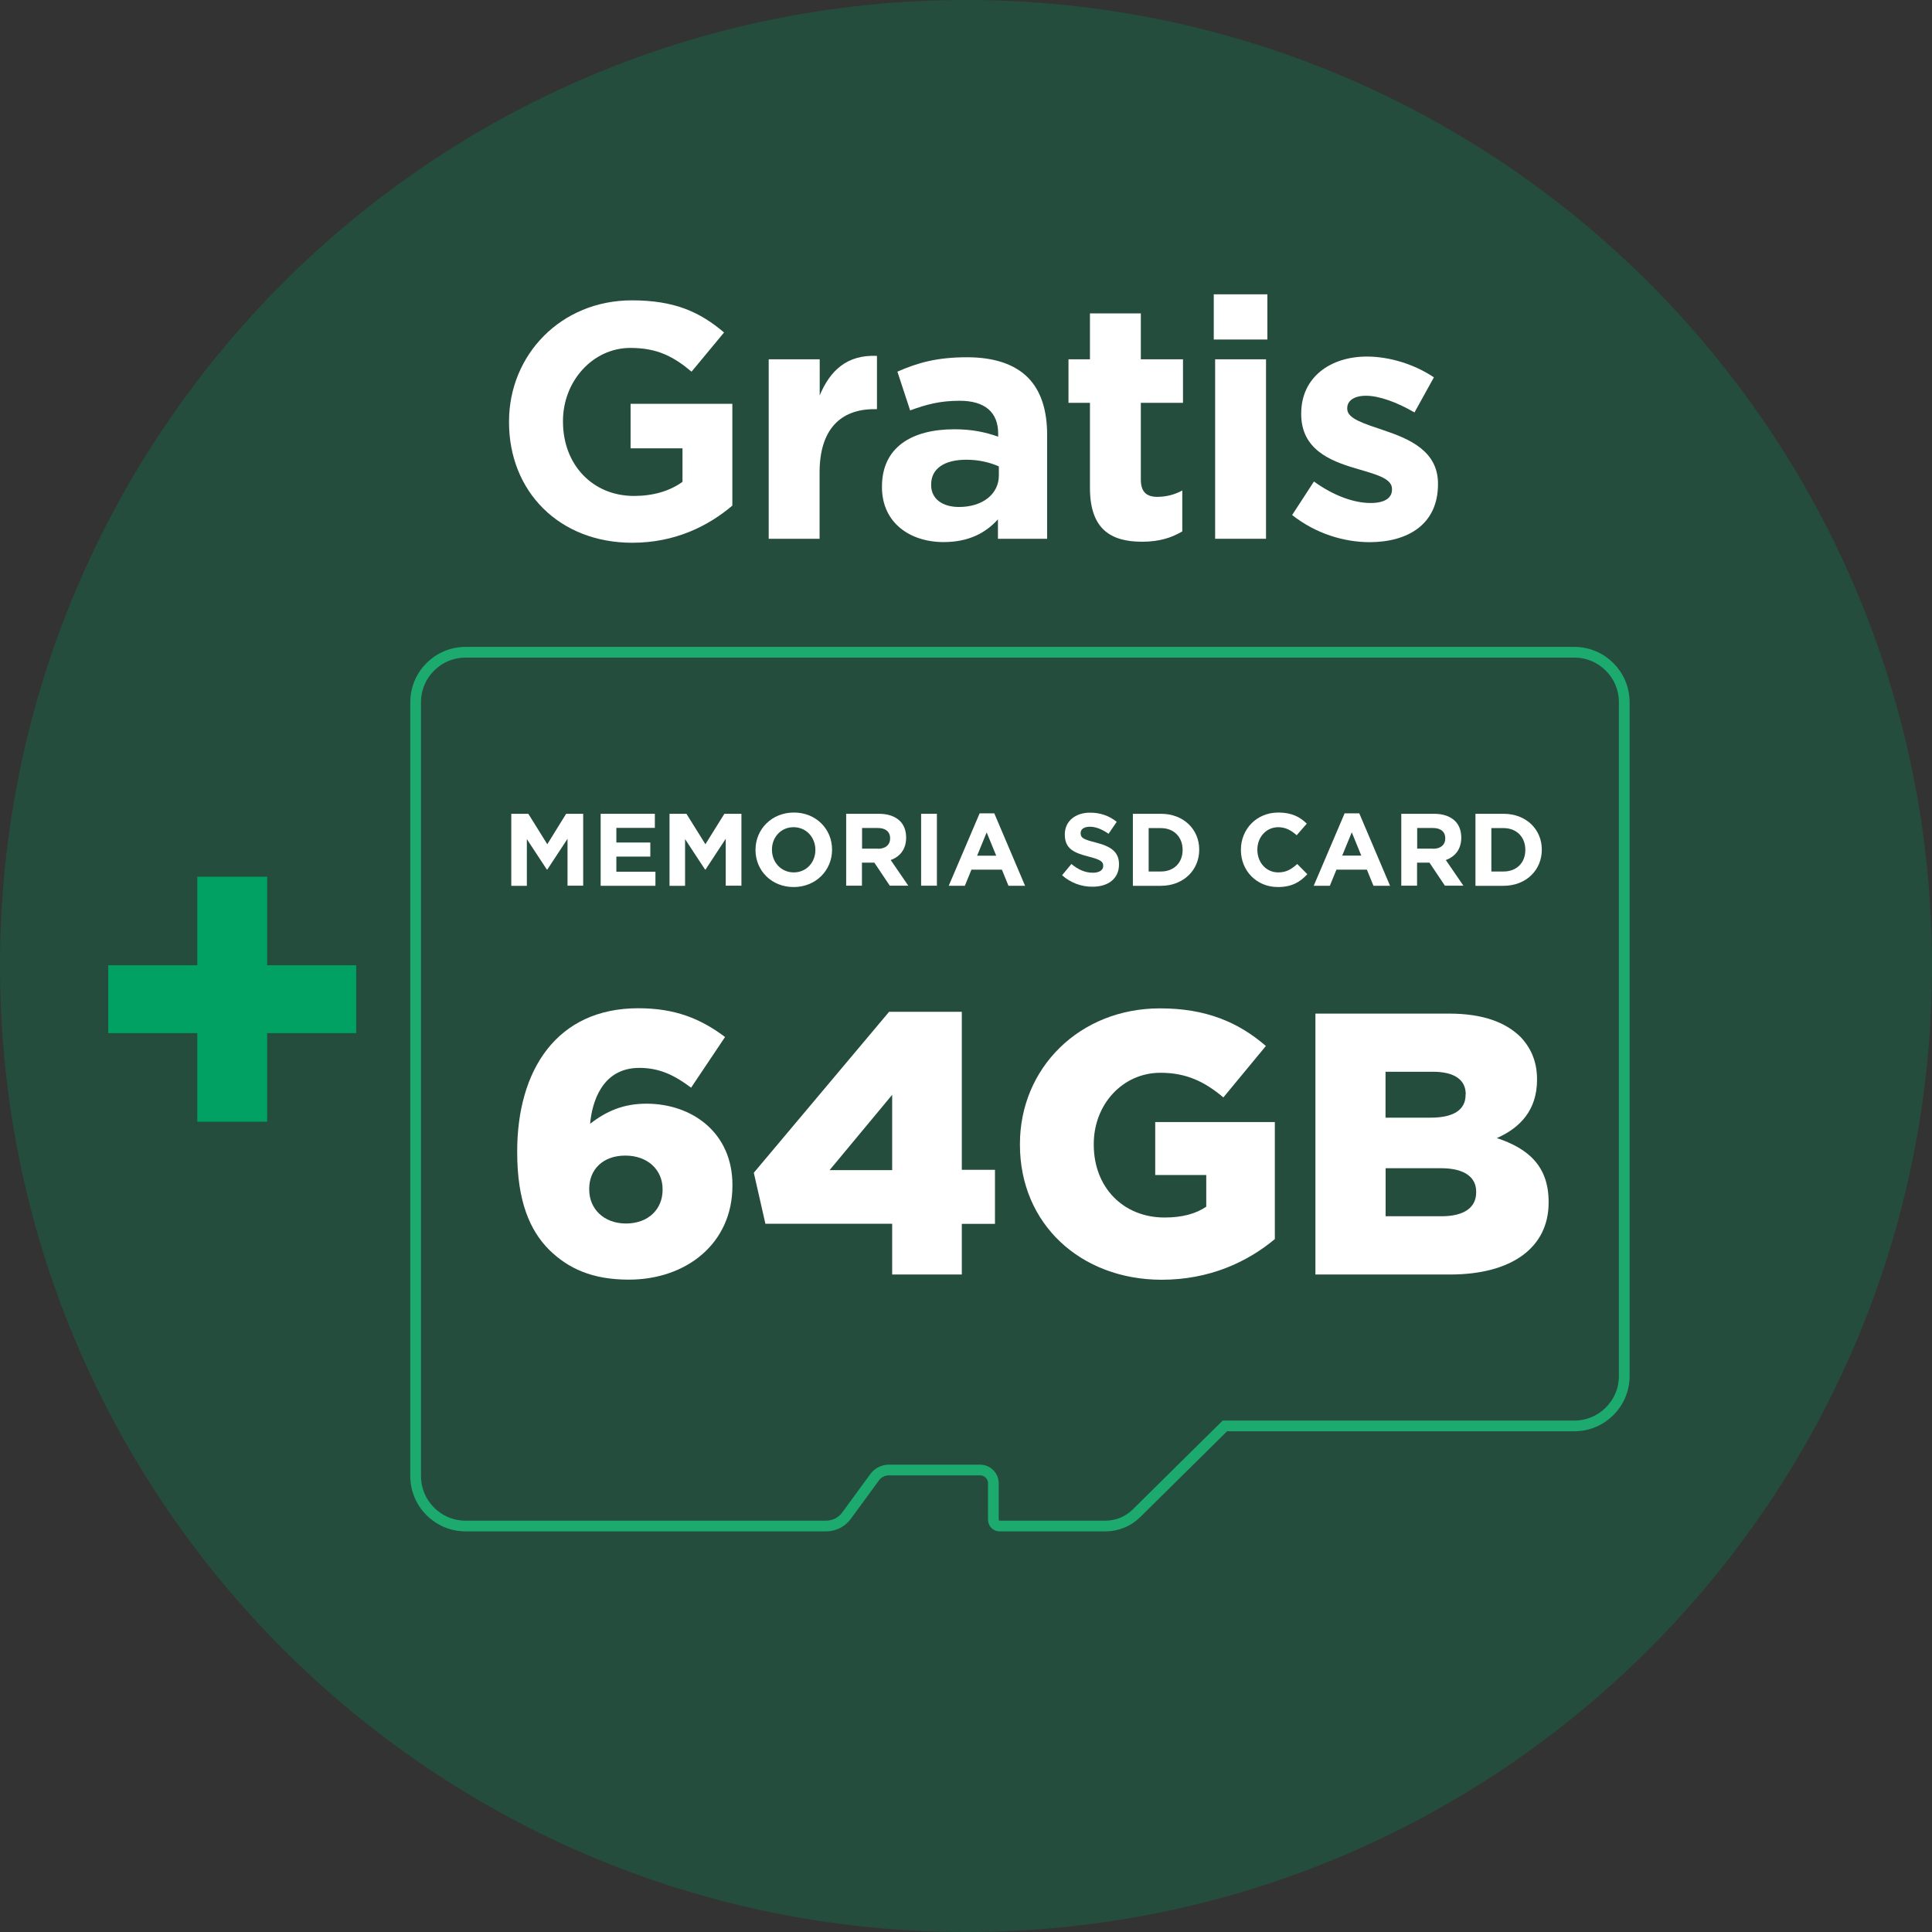 <svg width="83" height="83" viewBox="0 0 83 83" fill="none" xmlns="http://www.w3.org/2000/svg">
<rect x="0" y="0" width="83" height="83" fill="#333333" stroke="none"/>
<path d="M41.5 83C64.42 83 83 64.42 83 41.5C83 18.58 64.42 0 41.5 0C18.58 0 0 18.58 0 41.5C0 64.42 18.58 83 41.5 83Z" fill="#244D3E"/>
<path d="M21.868 18.139V18.11C21.868 15.245 24.098 12.903 27.148 12.903C28.959 12.903 30.057 13.391 31.106 14.284L29.71 15.967C28.934 15.318 28.241 14.947 27.08 14.947C25.47 14.947 24.186 16.372 24.186 18.085V18.115C24.186 19.954 25.45 21.306 27.236 21.306C28.041 21.306 28.759 21.106 29.32 20.701V19.261H27.09V17.348H31.462V21.721C30.428 22.599 29.003 23.317 27.163 23.317C24.025 23.317 21.868 21.116 21.868 18.139Z" fill="white"/>
<path d="M33.029 15.435H35.215V16.987C35.659 15.924 36.381 15.23 37.675 15.289V17.578H37.557C36.103 17.578 35.21 18.456 35.21 20.296V23.146H33.024V15.435H33.029Z" fill="white"/>
<path d="M37.89 20.93V20.901C37.89 19.218 39.168 18.442 40.998 18.442C41.774 18.442 42.335 18.569 42.882 18.759V18.627C42.882 17.719 42.321 17.217 41.227 17.217C40.393 17.217 39.803 17.373 39.1 17.631L38.553 15.967C39.402 15.592 40.237 15.348 41.545 15.348C42.74 15.348 43.604 15.665 44.151 16.211C44.727 16.787 44.985 17.636 44.985 18.671V23.146H42.872V22.311C42.34 22.902 41.608 23.288 40.539 23.288C39.085 23.288 37.89 22.453 37.89 20.93ZM42.911 20.428V20.037C42.535 19.867 42.047 19.75 41.516 19.75C40.578 19.75 40.003 20.125 40.003 20.813V20.843C40.003 21.433 40.491 21.78 41.198 21.78C42.223 21.78 42.911 21.218 42.911 20.428Z" fill="white"/>
<path d="M46.825 20.96V17.305H45.903V15.436H46.825V13.464H49.011V15.436H50.822V17.305H49.011V20.599C49.011 21.101 49.226 21.345 49.714 21.345C50.119 21.345 50.475 21.243 50.792 21.072V22.829C50.334 23.102 49.802 23.273 49.065 23.273C47.728 23.273 46.825 22.741 46.825 20.96Z" fill="white"/>
<path d="M52.144 12.644H54.448V14.586H52.144V12.644ZM52.203 15.436H54.389V23.146H52.203V15.436Z" fill="white"/>
<path d="M55.511 22.126L56.448 20.686C57.283 21.291 58.161 21.609 58.878 21.609C59.513 21.609 59.801 21.379 59.801 21.033V21.004C59.801 20.53 59.054 20.369 58.205 20.111C57.126 19.793 55.901 19.291 55.901 17.793V17.763C55.901 16.197 57.165 15.318 58.722 15.318C59.698 15.318 60.767 15.65 61.601 16.211L60.767 17.719C60.006 17.275 59.244 17.002 58.683 17.002C58.151 17.002 57.878 17.231 57.878 17.534V17.563C57.878 17.993 58.61 18.198 59.444 18.485C60.523 18.847 61.777 19.364 61.777 20.774V20.803C61.777 22.516 60.498 23.292 58.83 23.292C57.741 23.288 56.531 22.931 55.511 22.126Z" fill="white"/>
<path d="M67.632 61.259H52.621L48.824 65.012C48.468 65.364 47.99 65.559 47.492 65.559H42.944C42.793 65.559 42.676 65.437 42.676 65.29V63.724C42.676 63.411 42.422 63.153 42.105 63.153H38.181C37.947 63.153 37.722 63.265 37.581 63.456L36.37 65.11C36.166 65.393 35.839 65.559 35.487 65.559H20.003C18.817 65.559 17.856 64.597 17.856 63.411V30.169C17.856 28.983 18.817 28.021 20.003 28.021H67.632C68.818 28.021 69.779 28.983 69.779 30.169V59.117C69.779 60.298 68.818 61.259 67.632 61.259Z" stroke="#1CAA6F" stroke-width="0.46" stroke-miterlimit="10"/>
<path d="M23.595 53.695C22.76 52.861 22.219 51.597 22.219 49.498V49.464C22.219 45.975 23.917 43.315 27.421 43.315C28.987 43.315 30.081 43.75 31.149 44.55L29.69 46.727C29.002 46.214 28.363 45.877 27.465 45.877C25.849 45.877 25.43 47.38 25.352 48.278C26.074 47.717 26.811 47.415 27.767 47.415C29.739 47.415 31.466 48.664 31.466 50.904V50.938C31.466 53.437 29.466 54.974 27.016 54.974C25.435 54.974 24.415 54.496 23.595 53.695ZM28.465 51.119V51.084C28.465 50.27 27.84 49.645 26.864 49.645C25.889 49.645 25.313 50.255 25.313 51.07V51.104C25.313 51.919 25.923 52.563 26.899 52.563C27.87 52.558 28.465 51.934 28.465 51.119Z" fill="white"/>
<path d="M38.328 52.573H32.882L32.384 50.382L38.197 43.467H41.32V50.255H42.745V52.578H41.32V54.754H38.328V52.573ZM38.328 50.27V47.034L35.639 50.27H38.328Z" fill="white"/>
<path d="M43.817 49.181V49.147C43.817 45.883 46.379 43.32 49.834 43.32C51.806 43.32 53.197 43.911 54.383 44.936L52.557 47.146C51.757 46.473 50.971 46.087 49.854 46.087C48.239 46.087 46.989 47.434 46.989 49.147V49.181C46.989 51.007 48.253 52.305 50.03 52.305C50.796 52.305 51.372 52.144 51.821 51.841V50.48H49.629V48.205H54.768V53.232C53.582 54.222 51.952 54.979 49.903 54.979C46.413 54.974 43.817 52.573 43.817 49.181Z" fill="white"/>
<path d="M56.502 43.545H62.25C63.661 43.545 64.651 43.896 65.31 44.535C65.759 44.999 66.032 45.594 66.032 46.361V46.395C66.032 47.693 65.296 48.459 64.305 48.893C65.666 49.342 66.53 50.108 66.53 51.631V51.665C66.53 53.588 64.959 54.754 62.289 54.754H56.511V43.545H56.502ZM62.968 47.005C62.968 46.38 62.47 46.043 61.557 46.043H59.523V48.015H61.474C62.421 48.015 62.963 47.693 62.963 47.039V47.005H62.968ZM61.899 50.187H59.527V52.251H61.928C62.89 52.251 63.417 51.885 63.417 51.226V51.192C63.417 50.587 62.938 50.187 61.899 50.187Z" fill="white"/>
<path d="M21.965 34.961H22.697L23.512 36.269L24.322 34.961H25.054V38.05H24.381V36.035L23.512 37.357H23.493L22.634 36.049V38.055H21.965V34.961Z" fill="white"/>
<path d="M25.801 34.961H28.133V35.566H26.479V36.195H27.938V36.8H26.479V37.45H28.158V38.055H25.805V34.961H25.801Z" fill="white"/>
<path d="M28.758 34.961H29.49L30.305 36.269L31.12 34.961H31.852V38.05H31.178V36.034L30.31 37.357H30.29L29.431 36.049V38.055H28.763V34.961H28.758Z" fill="white"/>
<path d="M32.457 36.517V36.508C32.457 35.629 33.15 34.907 34.106 34.907C35.063 34.907 35.746 35.62 35.746 36.498V36.508C35.746 37.386 35.053 38.108 34.096 38.108C33.14 38.108 32.457 37.396 32.457 36.517ZM35.029 36.517V36.508C35.029 35.976 34.638 35.537 34.092 35.537C33.545 35.537 33.164 35.971 33.164 36.498V36.508C33.164 37.04 33.555 37.479 34.101 37.479C34.648 37.479 35.029 37.045 35.029 36.517Z" fill="white"/>
<path d="M36.347 34.961H37.762C38.157 34.961 38.46 35.073 38.665 35.273C38.836 35.444 38.928 35.688 38.928 35.981V35.99C38.928 36.488 38.66 36.805 38.265 36.947L39.021 38.05H38.226L37.562 37.059H37.03V38.05H36.352V34.961H36.347ZM37.718 36.464C38.05 36.464 38.24 36.288 38.24 36.025V36.015C38.24 35.722 38.035 35.571 37.708 35.571H37.035V36.459H37.718V36.464Z" fill="white"/>
<path d="M39.572 34.961H40.25V38.05H39.572V34.961Z" fill="white"/>
<path d="M42.086 34.941H42.715L44.038 38.054H43.325L43.042 37.361H41.734L41.451 38.054H40.758L42.086 34.941ZM42.798 36.761L42.388 35.761L41.978 36.761H42.798Z" fill="white"/>
<path d="M45.628 37.601L46.028 37.118C46.307 37.347 46.599 37.493 46.951 37.493C47.229 37.493 47.395 37.381 47.395 37.201V37.191C47.395 37.02 47.288 36.932 46.77 36.8C46.145 36.639 45.745 36.469 45.745 35.854V35.844C45.745 35.283 46.194 34.912 46.829 34.912C47.278 34.912 47.663 35.053 47.975 35.307L47.624 35.82C47.351 35.629 47.083 35.517 46.819 35.517C46.56 35.517 46.424 35.634 46.424 35.785V35.795C46.424 36 46.555 36.064 47.092 36.2C47.717 36.361 48.073 36.591 48.073 37.127V37.137C48.073 37.752 47.605 38.094 46.936 38.094C46.472 38.099 45.999 37.933 45.628 37.601Z" fill="white"/>
<path d="M48.669 34.961H49.874C50.846 34.961 51.519 35.629 51.519 36.498V36.508C51.519 37.376 50.846 38.055 49.874 38.055H48.669V34.961ZM49.347 35.576V37.44H49.874C50.431 37.44 50.806 37.064 50.806 36.517V36.508C50.806 35.961 50.431 35.576 49.874 35.576H49.347Z" fill="white"/>
<path d="M53.31 36.517V36.508C53.31 35.629 53.973 34.907 54.92 34.907C55.501 34.907 55.852 35.102 56.14 35.385L55.706 35.883C55.467 35.668 55.223 35.537 54.915 35.537C54.393 35.537 54.017 35.971 54.017 36.498V36.508C54.017 37.04 54.383 37.479 54.915 37.479C55.267 37.479 55.486 37.337 55.73 37.118L56.164 37.557C55.847 37.899 55.491 38.108 54.896 38.108C53.983 38.108 53.31 37.406 53.31 36.517Z" fill="white"/>
<path d="M57.766 34.941H58.395L59.718 38.054H59.005L58.722 37.361H57.414L57.131 38.054H56.438L57.766 34.941ZM58.483 36.761L58.073 35.756L57.663 36.756H58.483V36.761Z" fill="white"/>
<path d="M60.195 34.961H61.61C62.006 34.961 62.308 35.073 62.513 35.273C62.684 35.444 62.777 35.688 62.777 35.981V35.99C62.777 36.488 62.508 36.805 62.113 36.947L62.869 38.05H62.074L61.41 37.059H60.878V38.05H60.2V34.961H60.195ZM61.566 36.464C61.898 36.464 62.089 36.288 62.089 36.025V36.015C62.089 35.722 61.884 35.571 61.557 35.571H60.883V36.459H61.566V36.464Z" fill="white"/>
<path d="M63.387 34.961H64.593C65.564 34.961 66.237 35.629 66.237 36.498V36.508C66.237 37.376 65.564 38.055 64.593 38.055H63.387V34.961ZM64.07 35.576V37.44H64.597C65.154 37.44 65.529 37.064 65.529 36.517V36.508C65.529 35.961 65.154 35.576 64.597 35.576H64.07Z" fill="white"/>
<path d="M8.476 48.188H11.477V44.384H15.302V41.468H11.477V37.664H8.476V41.468H4.651V44.384H8.476V48.188Z" fill="#00A162"/>
</svg>
